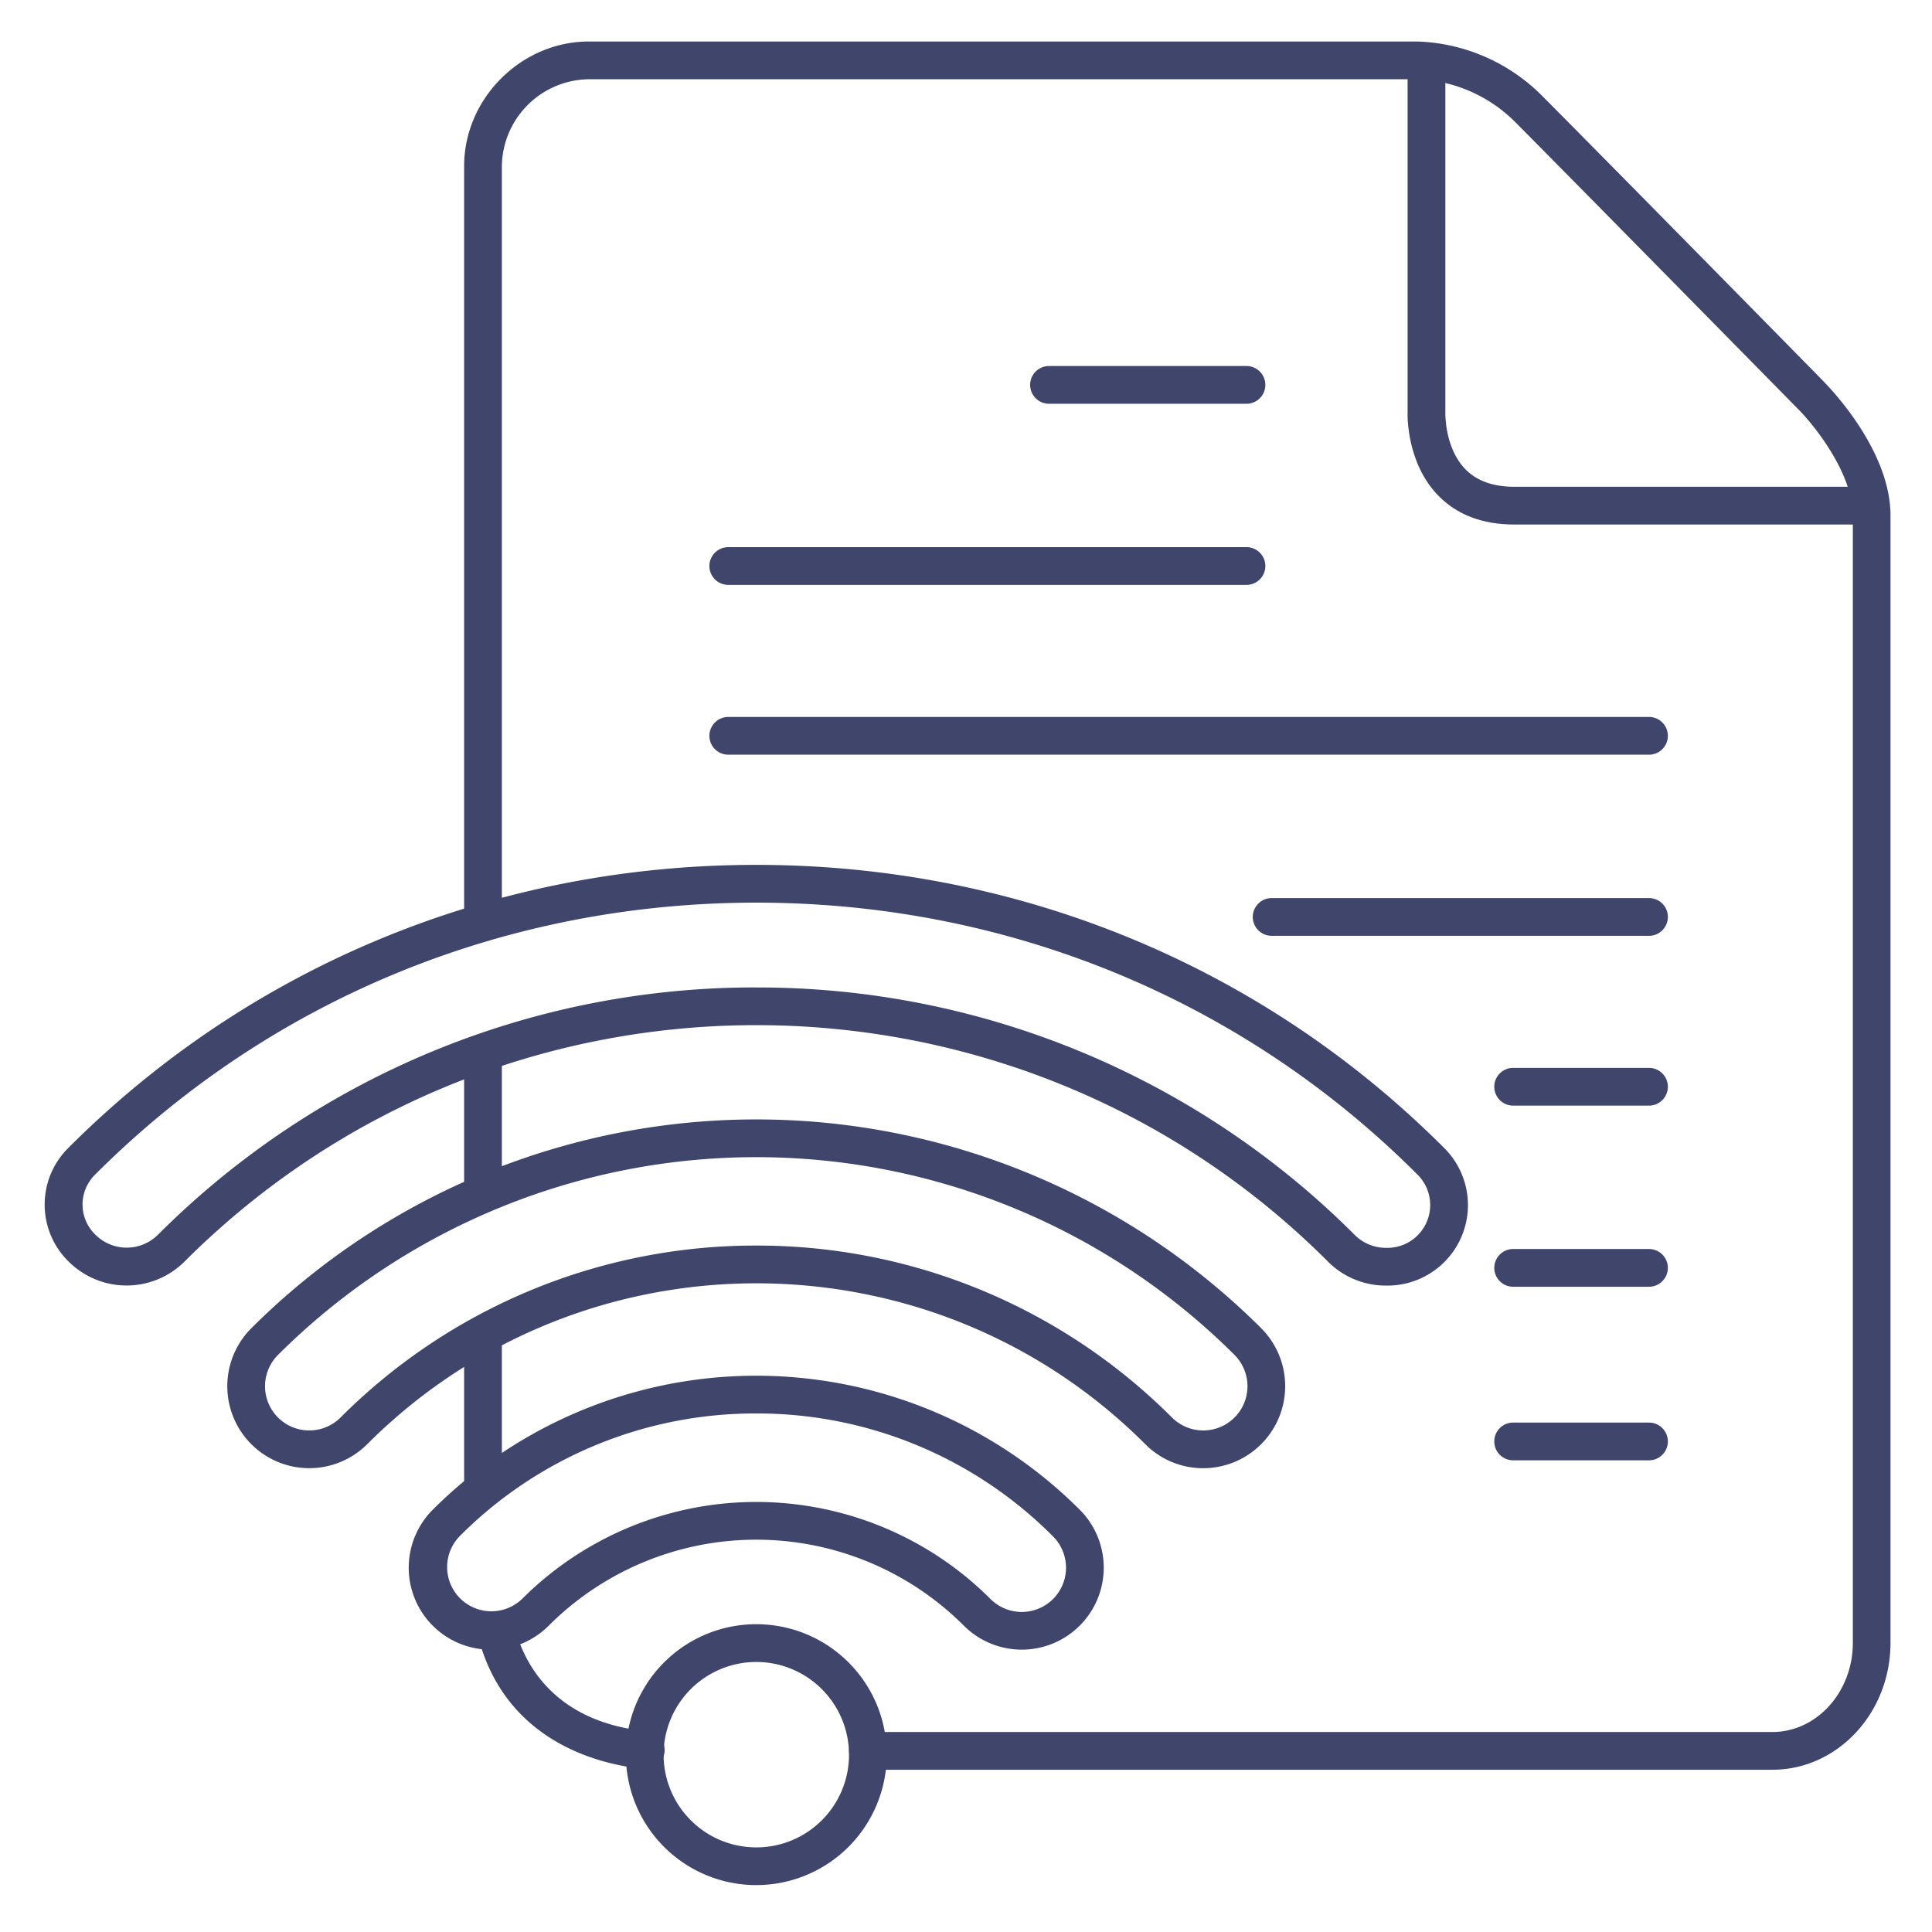 <?xml version="1.0" ?><svg viewBox="0 0 512 512" xmlns="http://www.w3.org/2000/svg"><defs><style>.cls-1{fill:#3f456b;}</style></defs><title/><g id="Lines"><path class="cls-1" d="M496,139H401.26c-8.46,0-15.26-2.62-20.23-7.79-8.11-8.43-8.07-20.65-8-22.09V17h10v92.39c0,.07-.22,9.27,5.28,14.93,3,3.11,7.38,4.68,13,4.68H496Z"/><path class="cls-1" d="M170.88,468.75l-.51,0c-10.6-1.07-36.06-6.59-43.55-34.59a5,5,0,1,1,9.66-2.58c2.43,9.09,10.2,24.72,34.9,27.22a5,5,0,0,1-.5,10Z"/><path class="cls-1" d="M469.68,469H230a5,5,0,0,1,0-10h239.7c11.75,0,21.32-10.6,21.32-23.62V136.62c0-11.37-10.55-24.31-14.62-28.33-.67-.68-62.23-63.27-75-76.09A38.69,38.69,0,0,0,375.68,21H156.05A23.34,23.34,0,0,0,133,44V243a5,5,0,0,1-10,0V44c0-17.89,15.13-33,33.05-33H375.59a48.85,48.85,0,0,1,32.82,14.13c12.84,12.85,74.43,75.47,75,76.1S501,118.8,501,136.62V435.38C501,453.92,487,469,469.68,469Z"/><path class="cls-1" d="M128,399a5,5,0,0,1-5-5V354a5,5,0,0,1,10,0v40A5,5,0,0,1,128,399Z"/><path class="cls-1" d="M128,320a5,5,0,0,1-5-5V280a5,5,0,0,1,10,0v35A5,5,0,0,1,128,320Z"/><path class="cls-1" d="M200.41,499.57A34.57,34.57,0,1,1,235,465,34.6,34.6,0,0,1,200.41,499.57Zm0-59.13A24.57,24.57,0,1,0,225,465,24.59,24.59,0,0,0,200.41,440.44Z"/><path class="cls-1" d="M130.05,437.18a21.72,21.72,0,0,1-15.36-37.09,121.23,121.23,0,0,1,171.45,0,21.72,21.72,0,1,1-30.72,30.72,77.79,77.79,0,0,0-110,0A21.59,21.59,0,0,1,130.05,437.18Zm70.36-62.6a110.5,110.5,0,0,0-78.65,32.58,11.73,11.73,0,0,0,16.58,16.59,87.78,87.78,0,0,1,124.15,0,11.72,11.72,0,0,0,16.58-16.58A110.54,110.54,0,0,0,200.41,374.58Z"/><path class="cls-1" d="M318.88,389.09h0a21.58,21.58,0,0,1-15.37-6.37c-56.84-56.84-149.34-56.84-206.19,0A21.72,21.72,0,1,1,66.6,352a189.47,189.47,0,0,1,267.64,0,21.74,21.74,0,0,1-15.36,37.09Zm-118.46-59a155.3,155.3,0,0,1,110.16,45.56,11.72,11.72,0,1,0,16.58-16.58,179.46,179.46,0,0,0-253.49,0,11.72,11.72,0,1,0,16.58,16.58A155.32,155.32,0,0,1,200.42,330.09Z"/><path class="cls-1" d="M367.27,340.69a21.57,21.57,0,0,1-15.36-6.37c-83.53-83.53-219.46-83.53-303,0a21.76,21.76,0,0,1-30.73,0,21.12,21.12,0,0,1,0-30.18c48.33-48.33,113-74.94,182.22-74.94h0c69.19,0,133.9,26.61,182.23,74.94a21.33,21.33,0,0,1-15.37,36.55Zm-166.86-79A223.52,223.52,0,0,1,359,327.25a11.64,11.64,0,0,0,8.29,3.44,11.35,11.35,0,0,0,8.29-19.48c-46.43-46.44-108.64-72-175.15-72s-128.71,25.57-175.15,72a11.1,11.1,0,0,0,0,16,11.75,11.75,0,0,0,16.59,0A223.55,223.55,0,0,1,200.41,261.68Z"/></g><g id="Outline"><path class="cls-1" d="M330.33,107H278a5,5,0,0,1,0-10h52.33a5,5,0,0,1,0,10Z"/><path class="cls-1" d="M330.33,155H193a5,5,0,0,1,0-10H330.33a5,5,0,0,1,0,10Z"/><path class="cls-1" d="M437,200H193a5,5,0,0,1,0-10H437a5,5,0,0,1,0,10Z"/><path class="cls-1" d="M437,248H337a5,5,0,0,1,0-10H437a5,5,0,0,1,0,10Z"/><path class="cls-1" d="M437,293H401a5,5,0,0,1,0-10h36a5,5,0,0,1,0,10Z"/><path class="cls-1" d="M437,341H401a5,5,0,0,1,0-10h36a5,5,0,0,1,0,10Z"/><path class="cls-1" d="M437,387H401a5,5,0,0,1,0-10h36a5,5,0,0,1,0,10Z"/></g></svg>
